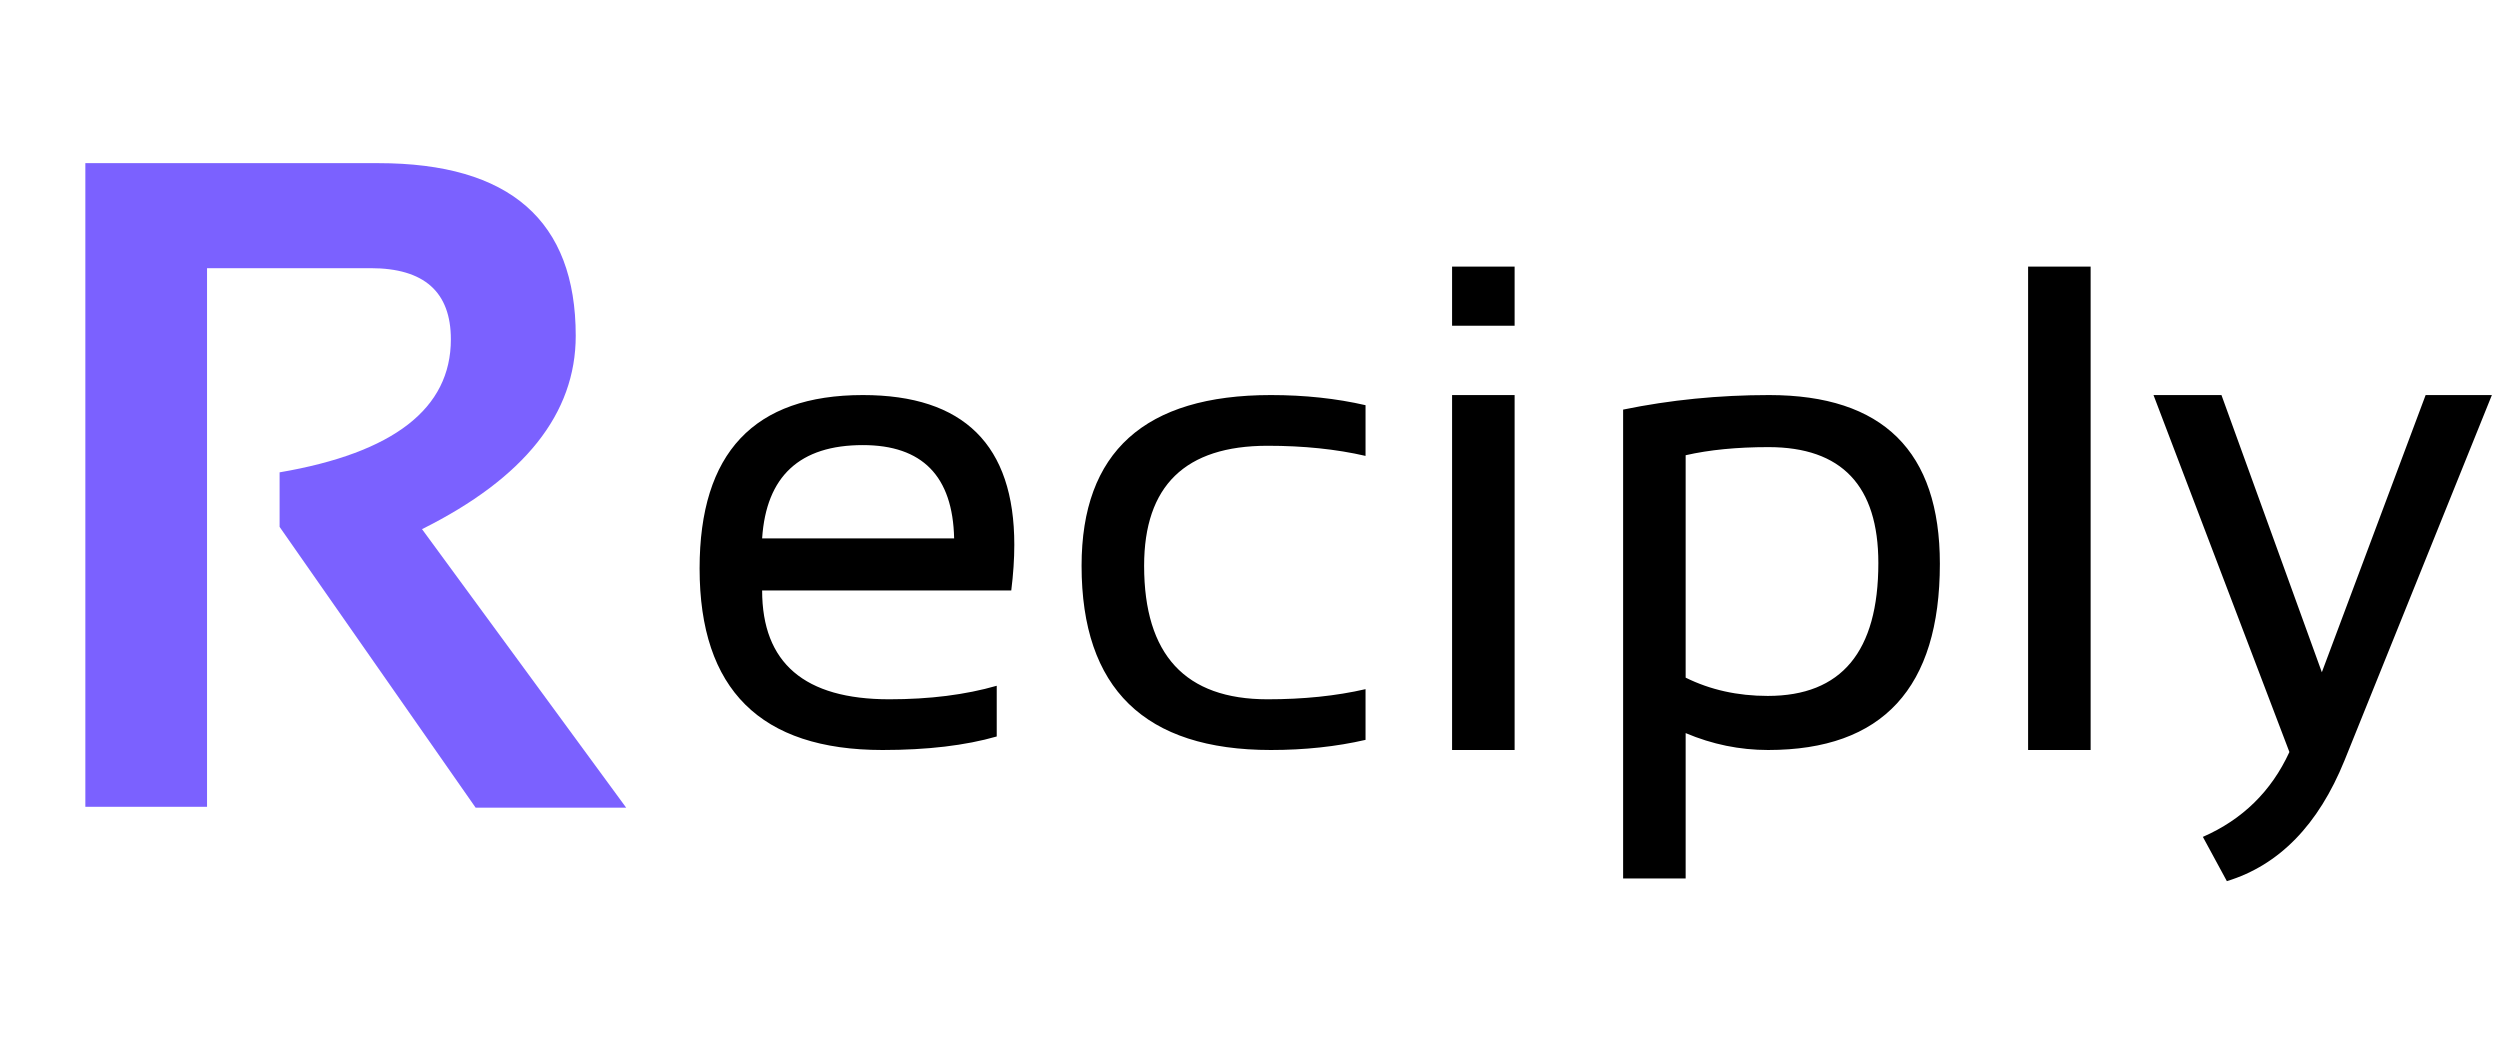 <svg width="130" height="54" viewBox="0 0 130 54" fill="none" xmlns="http://www.w3.org/2000/svg">
<g filter="url(#filter0_d)">
<path d="M6.438 43.953V10.484H21.672C28.516 10.484 31.938 13.477 31.938 19.461C31.938 23.508 29.273 26.859 23.945 29.516L34.562 44H26.734L16.539 29.398V26.562C22.477 25.547 25.445 23.242 25.445 19.648C25.445 17.18 24.055 15.945 21.273 15.945H12.766V43.953H6.438Z" fill="#7B61FF"/>
</g>
<path d="M44.869 20.543C50.119 20.543 52.744 23.139 52.744 28.33C52.744 29.068 52.691 29.859 52.586 30.703H39.631C39.631 34.477 41.834 36.363 46.24 36.363C48.338 36.363 50.201 36.129 51.83 35.66V38.297C50.201 38.766 48.221 39 45.889 39C39.549 39 36.379 35.853 36.379 29.561C36.379 23.549 39.209 20.543 44.869 20.543ZM39.631 27.996H49.615C49.545 24.762 47.963 23.145 44.869 23.145C41.588 23.145 39.842 24.762 39.631 27.996ZM71.008 38.473C69.484 38.824 67.844 39 66.086 39C59.523 39 56.242 35.807 56.242 29.42C56.242 23.502 59.523 20.543 66.086 20.543C67.844 20.543 69.484 20.719 71.008 21.07V23.707C69.484 23.355 67.785 23.18 65.91 23.18C61.633 23.18 59.494 25.26 59.494 29.42C59.494 34.049 61.633 36.363 65.91 36.363C67.785 36.363 69.484 36.188 71.008 35.836V38.473ZM78.76 20.543V39H75.508V20.543H78.76ZM78.76 13.863V16.939H75.508V13.863H78.76ZM87.654 35.238C88.932 35.871 90.356 36.188 91.926 36.188C95.758 36.188 97.674 33.885 97.674 29.279C97.674 25.26 95.769 23.25 91.961 23.25C90.32 23.25 88.885 23.391 87.654 23.672V35.238ZM84.402 21.299C86.852 20.795 89.383 20.543 91.996 20.543C97.914 20.543 100.873 23.467 100.873 29.314C100.873 35.772 97.897 39 91.943 39C90.467 39 89.037 38.707 87.654 38.121V45.68H84.402V21.299ZM108.713 13.863V39H105.461V13.863H108.713ZM111.982 20.543H115.516L120.736 34.957L126.133 20.543H129.578L121.914 39.545C120.555 42.897 118.516 44.988 115.797 45.82L114.549 43.518C116.611 42.615 118.111 41.145 119.049 39.105L111.982 20.543Z" fill="black"/>
<defs>
<filter id="filter0_d" x="0.438" y="4.484" width="36.125" height="41.516" filterUnits="userSpaceOnUse" color-interpolation-filters="sRGB">
<feFlood flood-opacity="0" result="BackgroundImageFix"/>
<feColorMatrix in="SourceAlpha" type="matrix" values="0 0 0 0 0 0 0 0 0 0 0 0 0 0 0 0 0 0 127 0"/>
<feOffset dx="-2" dy="-2"/>
<feGaussianBlur stdDeviation="2"/>
<feColorMatrix type="matrix" values="0 0 0 0 0 0 0 0 0 0 0 0 0 0 0 0 0 0 0.25 0"/>
<feBlend mode="normal" in2="BackgroundImageFix" result="effect1_dropShadow"/>
<feBlend mode="normal" in="SourceGraphic" in2="effect1_dropShadow" result="shape"/>
</filter>
</defs>
</svg>
